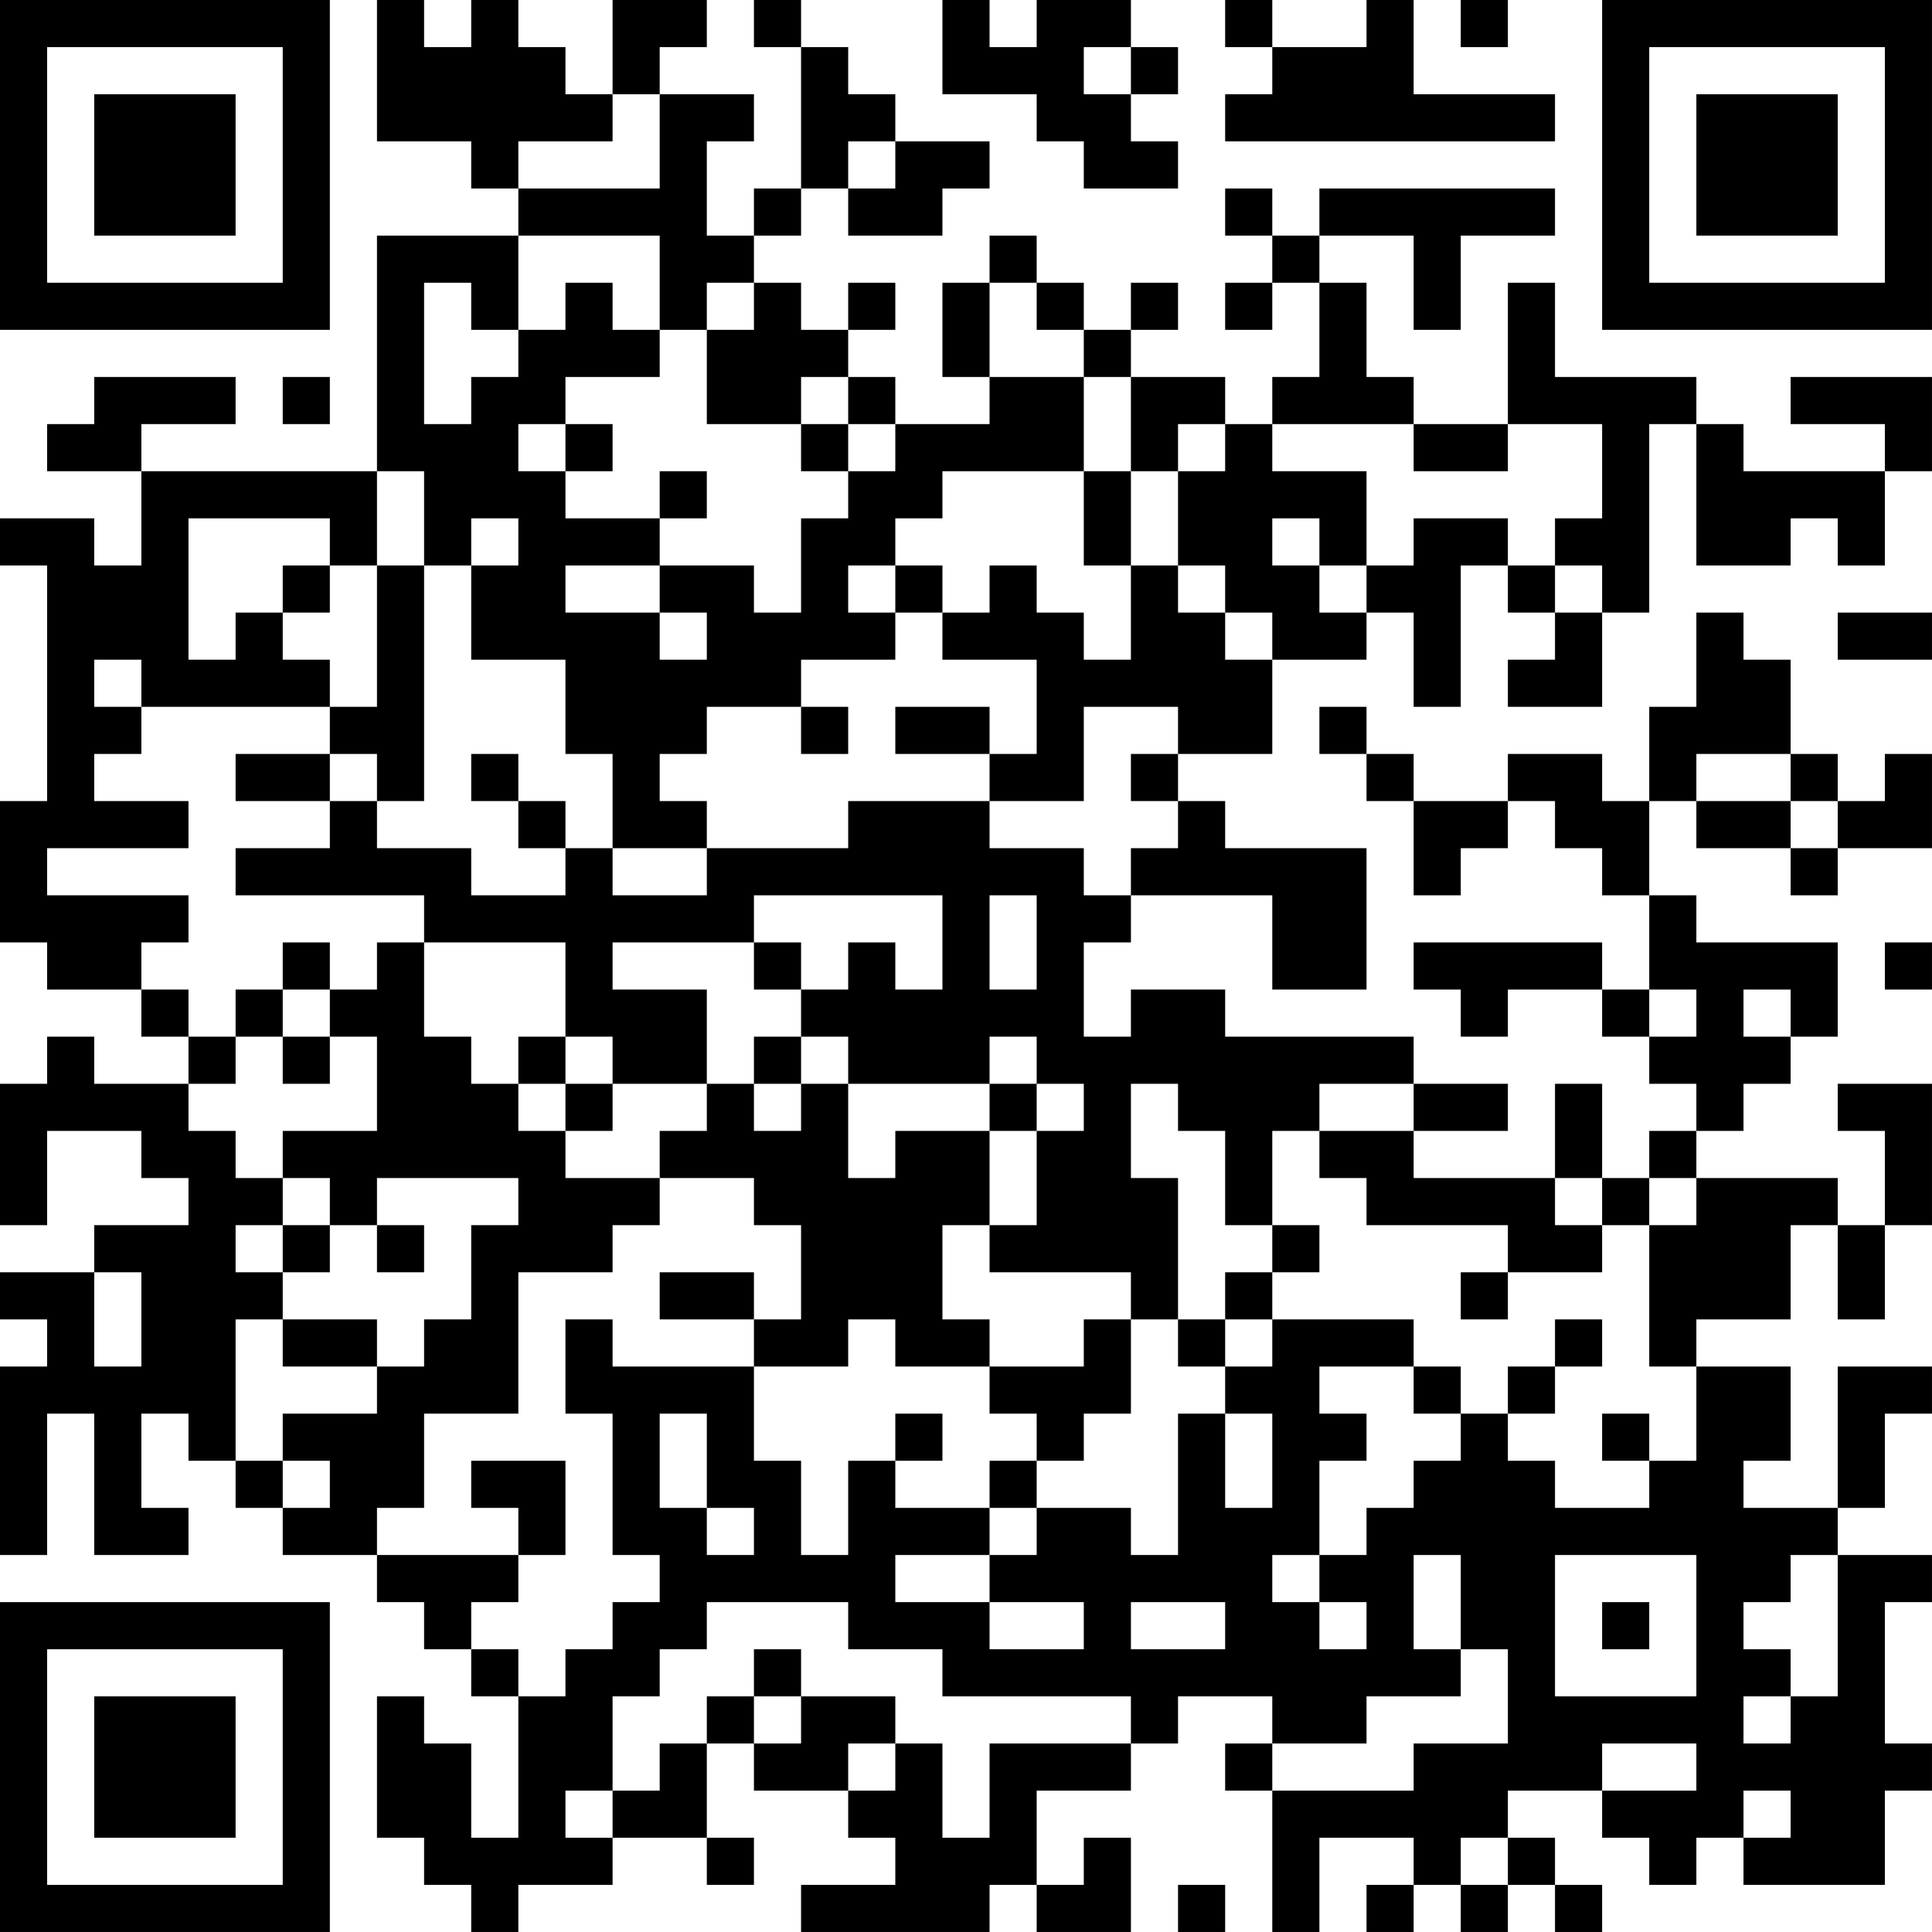 <?xml version="1.0" encoding="UTF-8"?>
<svg xmlns="http://www.w3.org/2000/svg" version="1.1" width="200" height="200" viewBox="0 0 200 200"><rect x="0" y="0" width="200" height="200" fill="#ffffff"/><g transform="scale(4.878)"><g transform="translate(0,0)"><path fill-rule="evenodd" d="M8 0L8 3L10 3L10 4L11 4L11 5L8 5L8 10L3 10L3 9L5 9L5 8L2 8L2 9L1 9L1 10L3 10L3 12L2 12L2 11L0 11L0 12L1 12L1 17L0 17L0 20L1 20L1 21L3 21L3 22L4 22L4 23L2 23L2 22L1 22L1 23L0 23L0 26L1 26L1 24L3 24L3 25L4 25L4 26L2 26L2 27L0 27L0 28L1 28L1 29L0 29L0 33L1 33L1 30L2 30L2 33L4 33L4 32L3 32L3 30L4 30L4 31L5 31L5 32L6 32L6 33L8 33L8 34L9 34L9 35L10 35L10 36L11 36L11 39L10 39L10 37L9 37L9 36L8 36L8 39L9 39L9 40L10 40L10 41L11 41L11 40L13 40L13 39L15 39L15 40L16 40L16 39L15 39L15 37L16 37L16 38L18 38L18 39L19 39L19 40L17 40L17 41L21 41L21 40L22 40L22 41L24 41L24 39L23 39L23 40L22 40L22 38L24 38L24 37L25 37L25 36L27 36L27 37L26 37L26 38L27 38L27 41L28 41L28 39L30 39L30 40L29 40L29 41L30 41L30 40L31 40L31 41L32 41L32 40L33 40L33 41L34 41L34 40L33 40L33 39L32 39L32 38L34 38L34 39L35 39L35 40L36 40L36 39L37 39L37 40L40 40L40 38L41 38L41 37L40 37L40 34L41 34L41 33L39 33L39 32L40 32L40 30L41 30L41 29L39 29L39 32L37 32L37 31L38 31L38 29L36 29L36 28L38 28L38 26L39 26L39 28L40 28L40 26L41 26L41 23L39 23L39 24L40 24L40 26L39 26L39 25L36 25L36 24L37 24L37 23L38 23L38 22L39 22L39 20L36 20L36 19L35 19L35 17L36 17L36 18L38 18L38 19L39 19L39 18L41 18L41 16L40 16L40 17L39 17L39 16L38 16L38 14L37 14L37 13L36 13L36 15L35 15L35 17L34 17L34 16L32 16L32 17L30 17L30 16L29 16L29 15L28 15L28 16L29 16L29 17L30 17L30 19L31 19L31 18L32 18L32 17L33 17L33 18L34 18L34 19L35 19L35 21L34 21L34 20L30 20L30 21L31 21L31 22L32 22L32 21L34 21L34 22L35 22L35 23L36 23L36 24L35 24L35 25L34 25L34 23L33 23L33 25L30 25L30 24L32 24L32 23L30 23L30 22L26 22L26 21L24 21L24 22L23 22L23 20L24 20L24 19L27 19L27 21L29 21L29 18L26 18L26 17L25 17L25 16L27 16L27 14L29 14L29 13L30 13L30 15L31 15L31 12L32 12L32 13L33 13L33 14L32 14L32 15L34 15L34 13L35 13L35 9L36 9L36 12L38 12L38 11L39 11L39 12L40 12L40 10L41 10L41 8L38 8L38 9L40 9L40 10L37 10L37 9L36 9L36 8L33 8L33 6L32 6L32 9L30 9L30 8L29 8L29 6L28 6L28 5L30 5L30 7L31 7L31 5L33 5L33 4L28 4L28 5L27 5L27 4L26 4L26 5L27 5L27 6L26 6L26 7L27 7L27 6L28 6L28 8L27 8L27 9L26 9L26 8L24 8L24 7L25 7L25 6L24 6L24 7L23 7L23 6L22 6L22 5L21 5L21 6L20 6L20 8L21 8L21 9L19 9L19 8L18 8L18 7L19 7L19 6L18 6L18 7L17 7L17 6L16 6L16 5L17 5L17 4L18 4L18 5L20 5L20 4L21 4L21 3L19 3L19 2L18 2L18 1L17 1L17 0L16 0L16 1L17 1L17 4L16 4L16 5L15 5L15 3L16 3L16 2L14 2L14 1L15 1L15 0L13 0L13 2L12 2L12 1L11 1L11 0L10 0L10 1L9 1L9 0ZM20 0L20 2L22 2L22 3L23 3L23 4L25 4L25 3L24 3L24 2L25 2L25 1L24 1L24 0L22 0L22 1L21 1L21 0ZM26 0L26 1L27 1L27 2L26 2L26 3L33 3L33 2L30 2L30 0L29 0L29 1L27 1L27 0ZM31 0L31 1L32 1L32 0ZM23 1L23 2L24 2L24 1ZM13 2L13 3L11 3L11 4L14 4L14 2ZM18 3L18 4L19 4L19 3ZM11 5L11 7L10 7L10 6L9 6L9 9L10 9L10 8L11 8L11 7L12 7L12 6L13 6L13 7L14 7L14 8L12 8L12 9L11 9L11 10L12 10L12 11L14 11L14 12L12 12L12 13L14 13L14 14L15 14L15 13L14 13L14 12L16 12L16 13L17 13L17 11L18 11L18 10L19 10L19 9L18 9L18 8L17 8L17 9L15 9L15 7L16 7L16 6L15 6L15 7L14 7L14 5ZM21 6L21 8L23 8L23 10L20 10L20 11L19 11L19 12L18 12L18 13L19 13L19 14L17 14L17 15L15 15L15 16L14 16L14 17L15 17L15 18L13 18L13 16L12 16L12 14L10 14L10 12L11 12L11 11L10 11L10 12L9 12L9 10L8 10L8 12L7 12L7 11L4 11L4 14L5 14L5 13L6 13L6 14L7 14L7 15L3 15L3 14L2 14L2 15L3 15L3 16L2 16L2 17L4 17L4 18L1 18L1 19L4 19L4 20L3 20L3 21L4 21L4 22L5 22L5 23L4 23L4 24L5 24L5 25L6 25L6 26L5 26L5 27L6 27L6 28L5 28L5 31L6 31L6 32L7 32L7 31L6 31L6 30L8 30L8 29L9 29L9 28L10 28L10 26L11 26L11 25L8 25L8 26L7 26L7 25L6 25L6 24L8 24L8 22L7 22L7 21L8 21L8 20L9 20L9 22L10 22L10 23L11 23L11 24L12 24L12 25L14 25L14 26L13 26L13 27L11 27L11 30L9 30L9 32L8 32L8 33L11 33L11 34L10 34L10 35L11 35L11 36L12 36L12 35L13 35L13 34L14 34L14 33L13 33L13 30L12 30L12 28L13 28L13 29L16 29L16 31L17 31L17 33L18 33L18 31L19 31L19 32L21 32L21 33L19 33L19 34L21 34L21 35L23 35L23 34L21 34L21 33L22 33L22 32L24 32L24 33L25 33L25 30L26 30L26 32L27 32L27 30L26 30L26 29L27 29L27 28L30 28L30 29L28 29L28 30L29 30L29 31L28 31L28 33L27 33L27 34L28 34L28 35L29 35L29 34L28 34L28 33L29 33L29 32L30 32L30 31L31 31L31 30L32 30L32 31L33 31L33 32L35 32L35 31L36 31L36 29L35 29L35 26L36 26L36 25L35 25L35 26L34 26L34 25L33 25L33 26L34 26L34 27L32 27L32 26L29 26L29 25L28 25L28 24L30 24L30 23L28 23L28 24L27 24L27 26L26 26L26 24L25 24L25 23L24 23L24 25L25 25L25 28L24 28L24 27L21 27L21 26L22 26L22 24L23 24L23 23L22 23L22 22L21 22L21 23L18 23L18 22L17 22L17 21L18 21L18 20L19 20L19 21L20 21L20 19L16 19L16 20L13 20L13 21L15 21L15 23L13 23L13 22L12 22L12 20L9 20L9 19L5 19L5 18L7 18L7 17L8 17L8 18L10 18L10 19L12 19L12 18L13 18L13 19L15 19L15 18L18 18L18 17L21 17L21 18L23 18L23 19L24 19L24 18L25 18L25 17L24 17L24 16L25 16L25 15L23 15L23 17L21 17L21 16L22 16L22 14L20 14L20 13L21 13L21 12L22 12L22 13L23 13L23 14L24 14L24 12L25 12L25 13L26 13L26 14L27 14L27 13L26 13L26 12L25 12L25 10L26 10L26 9L25 9L25 10L24 10L24 8L23 8L23 7L22 7L22 6ZM6 8L6 9L7 9L7 8ZM12 9L12 10L13 10L13 9ZM17 9L17 10L18 10L18 9ZM27 9L27 10L29 10L29 12L28 12L28 11L27 11L27 12L28 12L28 13L29 13L29 12L30 12L30 11L32 11L32 12L33 12L33 13L34 13L34 12L33 12L33 11L34 11L34 9L32 9L32 10L30 10L30 9ZM14 10L14 11L15 11L15 10ZM23 10L23 12L24 12L24 10ZM6 12L6 13L7 13L7 12ZM8 12L8 15L7 15L7 16L5 16L5 17L7 17L7 16L8 16L8 17L9 17L9 12ZM19 12L19 13L20 13L20 12ZM39 13L39 14L41 14L41 13ZM17 15L17 16L18 16L18 15ZM19 15L19 16L21 16L21 15ZM10 16L10 17L11 17L11 18L12 18L12 17L11 17L11 16ZM36 16L36 17L38 17L38 18L39 18L39 17L38 17L38 16ZM21 19L21 21L22 21L22 19ZM6 20L6 21L5 21L5 22L6 22L6 23L7 23L7 22L6 22L6 21L7 21L7 20ZM16 20L16 21L17 21L17 20ZM40 20L40 21L41 21L41 20ZM35 21L35 22L36 22L36 21ZM37 21L37 22L38 22L38 21ZM11 22L11 23L12 23L12 24L13 24L13 23L12 23L12 22ZM16 22L16 23L15 23L15 24L14 24L14 25L16 25L16 26L17 26L17 28L16 28L16 27L14 27L14 28L16 28L16 29L18 29L18 28L19 28L19 29L21 29L21 30L22 30L22 31L21 31L21 32L22 32L22 31L23 31L23 30L24 30L24 28L23 28L23 29L21 29L21 28L20 28L20 26L21 26L21 24L22 24L22 23L21 23L21 24L19 24L19 25L18 25L18 23L17 23L17 22ZM16 23L16 24L17 24L17 23ZM6 26L6 27L7 27L7 26ZM8 26L8 27L9 27L9 26ZM27 26L27 27L26 27L26 28L25 28L25 29L26 29L26 28L27 28L27 27L28 27L28 26ZM2 27L2 29L3 29L3 27ZM31 27L31 28L32 28L32 27ZM6 28L6 29L8 29L8 28ZM33 28L33 29L32 29L32 30L33 30L33 29L34 29L34 28ZM30 29L30 30L31 30L31 29ZM14 30L14 32L15 32L15 33L16 33L16 32L15 32L15 30ZM19 30L19 31L20 31L20 30ZM34 30L34 31L35 31L35 30ZM10 31L10 32L11 32L11 33L12 33L12 31ZM30 33L30 35L31 35L31 36L29 36L29 37L27 37L27 38L30 38L30 37L32 37L32 35L31 35L31 33ZM33 33L33 36L36 36L36 33ZM38 33L38 34L37 34L37 35L38 35L38 36L37 36L37 37L38 37L38 36L39 36L39 33ZM15 34L15 35L14 35L14 36L13 36L13 38L12 38L12 39L13 39L13 38L14 38L14 37L15 37L15 36L16 36L16 37L17 37L17 36L19 36L19 37L18 37L18 38L19 38L19 37L20 37L20 39L21 39L21 37L24 37L24 36L20 36L20 35L18 35L18 34ZM24 34L24 35L26 35L26 34ZM34 34L34 35L35 35L35 34ZM16 35L16 36L17 36L17 35ZM34 37L34 38L36 38L36 37ZM37 38L37 39L38 39L38 38ZM31 39L31 40L32 40L32 39ZM25 40L25 41L26 41L26 40ZM0 0L0 7L7 7L7 0ZM1 1L1 6L6 6L6 1ZM2 2L2 5L5 5L5 2ZM34 0L34 7L41 7L41 0ZM35 1L35 6L40 6L40 1ZM36 2L36 5L39 5L39 2ZM0 34L0 41L7 41L7 34ZM1 35L1 40L6 40L6 35ZM2 36L2 39L5 39L5 36Z" fill="#000000"/></g></g></svg>
